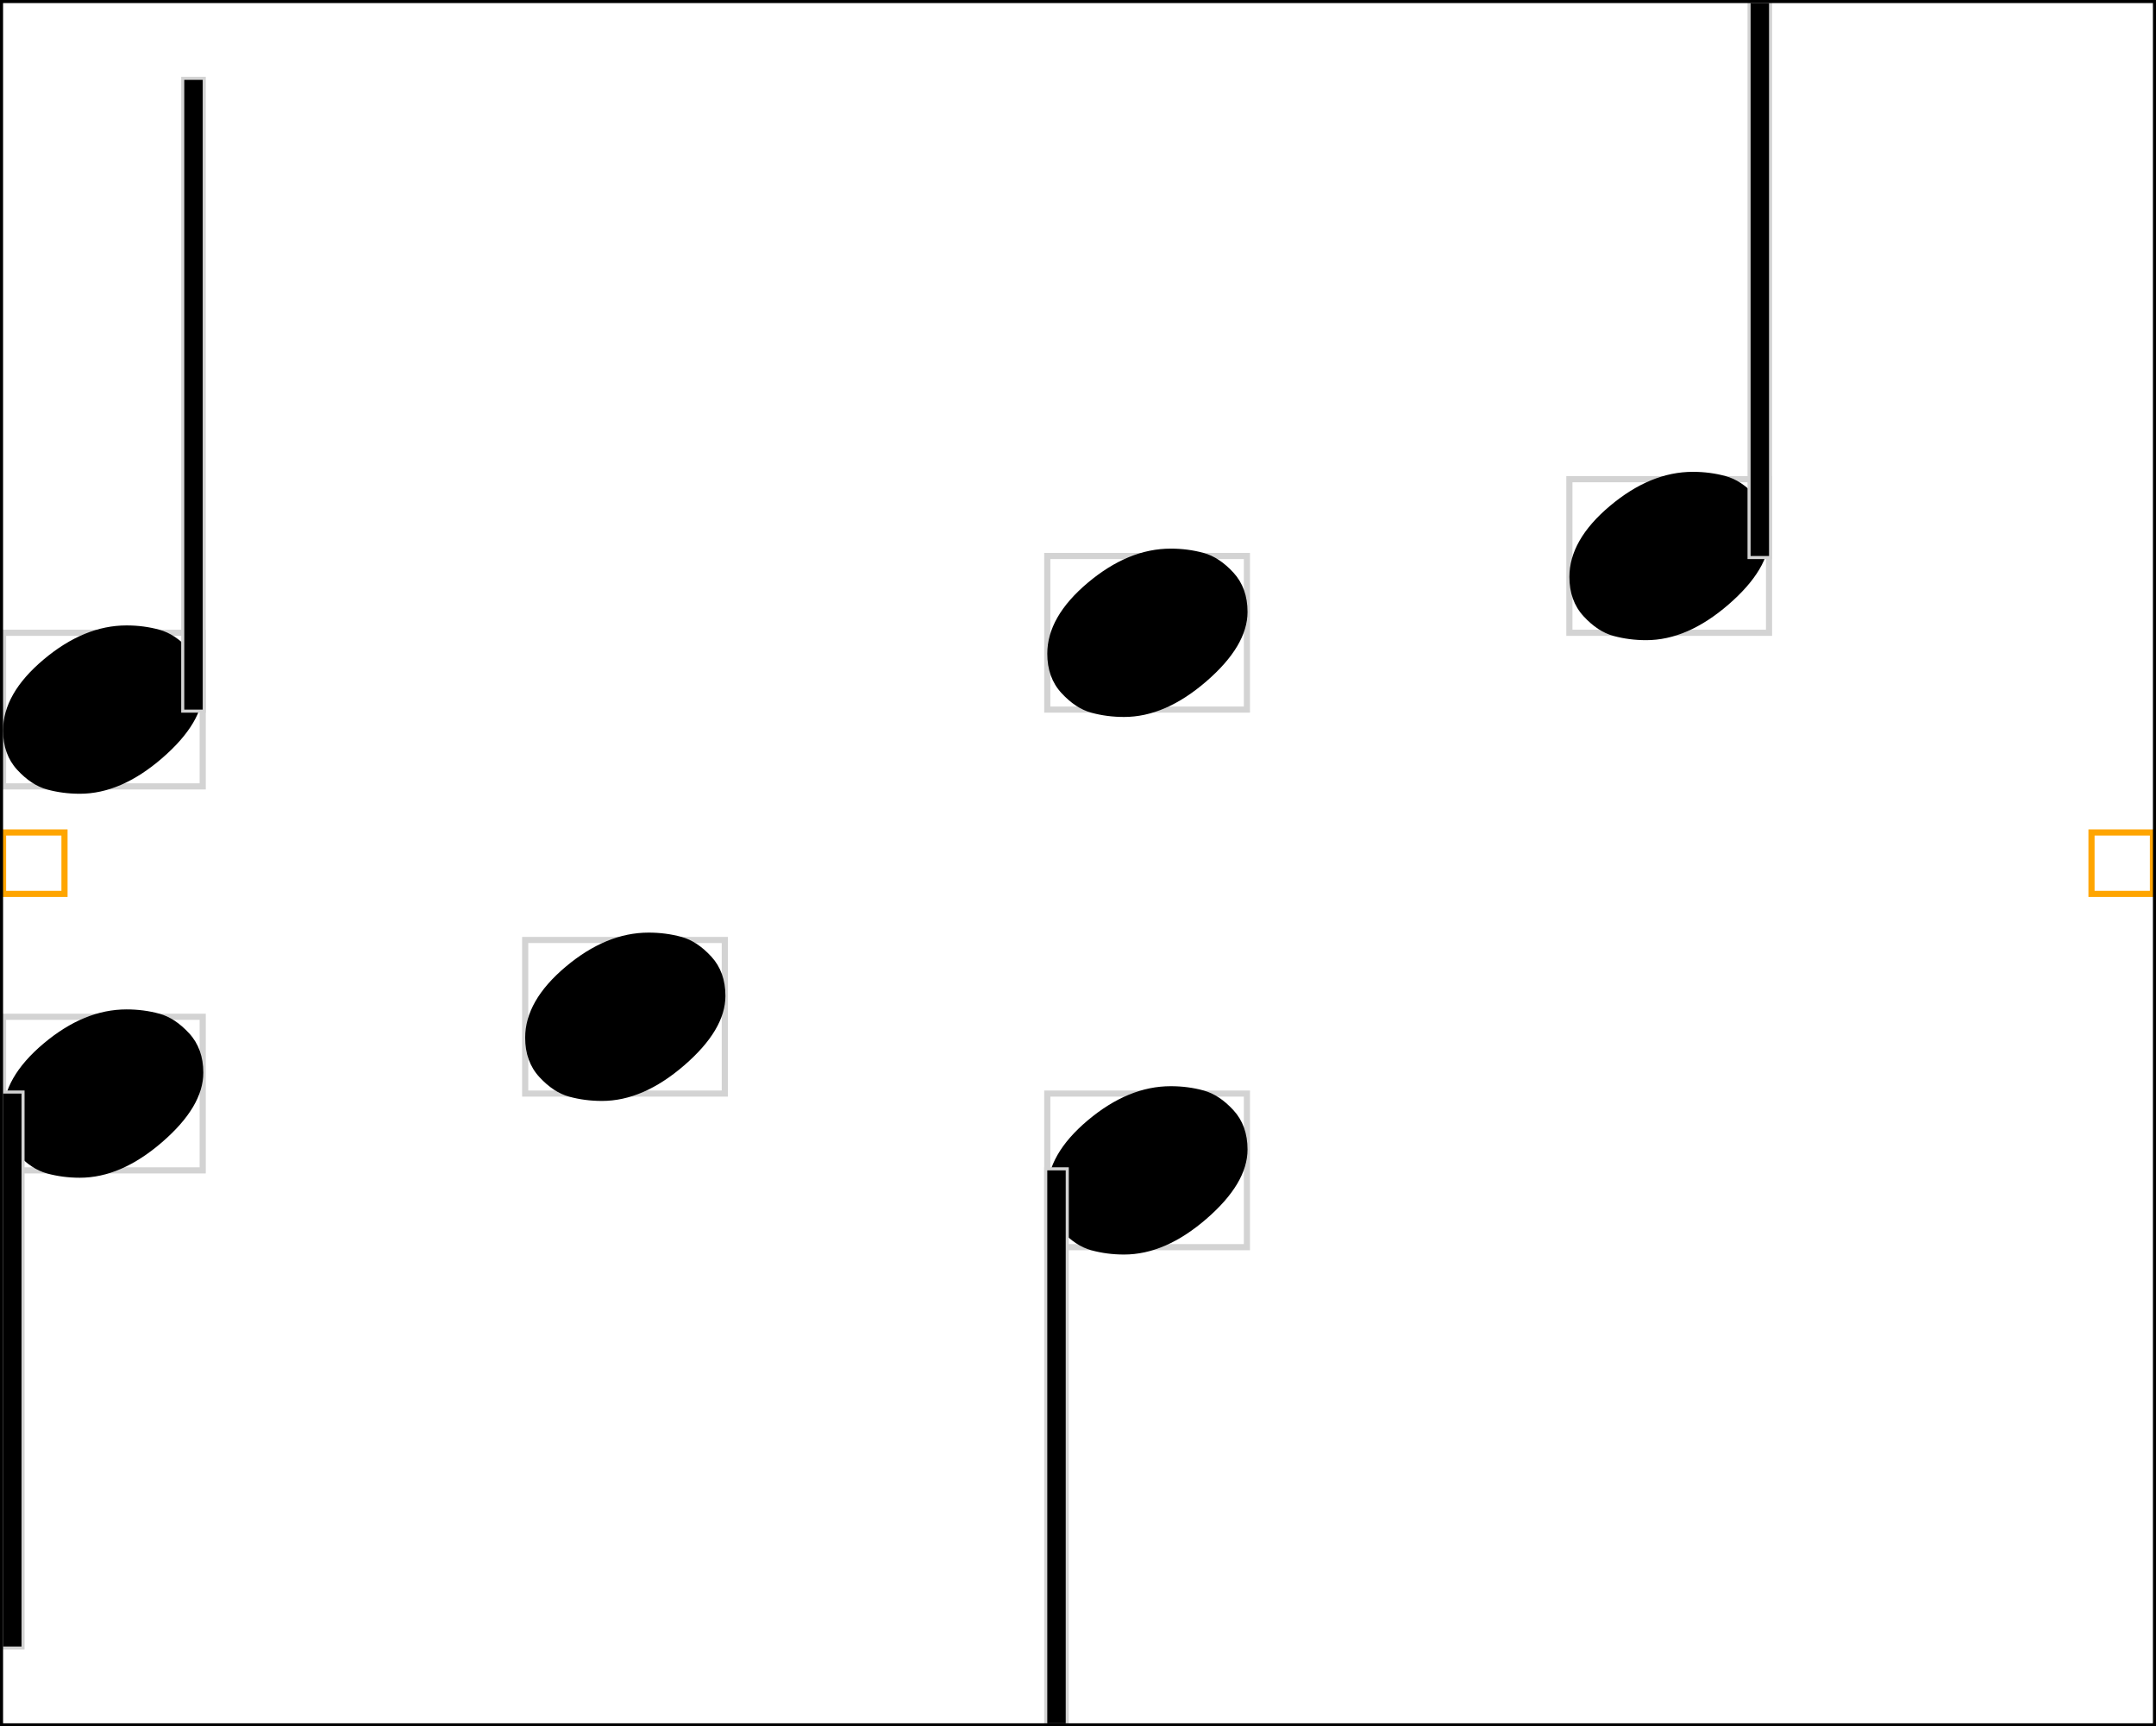 <svg xmlns="http://www.w3.org/2000/svg" xmlns:xlink="http://www.w3.org/1999/xlink" viewBox="0 0 351 281">
    <rect x="0.5" y="135.5" width="10" height="10" stroke="orange" stroke-width="1" fill="none"/>
    <rect x="0.5" y="103" width="32.5" height="25" stroke="lightgray" stroke-width="1" fill="none"/>
    <path d="M 0.5 118.9 Q 0.5 112.9 7.1 107.35 Q 13.7 101.8 20.6 101.8 Q 23.4 101.8 25.95 102.5 Q 28.5 103.2 30.8 105.7 Q 33.1 108.2 33.1 112.1 Q 33.1 117.6 26.4 123.4 Q 19.7 129.2 13 129.2 Q 10.2 129.2 7.65 128.5 Q 5.1 127.8 2.8 125.3 Q 0.5 122.8 0.5 118.9 Z " fill="black"/>
    <rect x="0.5" y="165.5" width="32.5" height="25" stroke="lightgray" stroke-width="1" fill="none"/>
    <path d="M 0.5 181.4 Q 0.5 175.4 7.1 169.85 Q 13.7 164.3 20.6 164.3 Q 23.4 164.3 25.95 165 Q 28.5 165.7 30.8 168.2 Q 33.1 170.7 33.1 174.6 Q 33.1 180.1 26.4 185.9 Q 19.7 191.7 13 191.7 Q 10.2 191.7 7.65 191 Q 5.1 190.3 2.8 187.8 Q 0.5 185.3 0.5 181.4 Z " fill="black"/>
    <rect x="30" y="13" width="3" height="102.5" stroke="lightgray" stroke-width="1" fill="none"/>
    <rect x="30" y="13" width="3" height="102.5" fill="black"/>
    <rect x="0.5" y="178" width="3" height="90" stroke="lightgray" stroke-width="1" fill="none"/>
    <rect x="0.5" y="178" width="3" height="90" fill="black"/>
    <rect x="85.5" y="153" width="32.5" height="25" stroke="lightgray" stroke-width="1" fill="none"/>
    <path d="M 85.5 168.9 Q 85.5 162.9 92.1 157.35 Q 98.7 151.8 105.6 151.8 Q 108.4 151.8 110.95 152.5 Q 113.5 153.2 115.8 155.7 Q 118.1 158.2 118.1 162.1 Q 118.1 167.6 111.4 173.4 Q 104.7 179.2 98 179.2 Q 95.2 179.2 92.65 178.5 Q 90.1 177.8 87.8 175.3 Q 85.5 172.8 85.5 168.9 Z " fill="black"/>
    <rect x="170.5" y="90.5" width="32.5" height="25" stroke="lightgray" stroke-width="1" fill="none"/>
    <path d="M 170.5 106.4 Q 170.5 100.4 177.1 94.85 Q 183.7 89.3 190.6 89.3 Q 193.4 89.3 195.95 90 Q 198.5 90.7 200.8 93.2 Q 203.1 95.7 203.1 99.6 Q 203.1 105.1 196.4 110.9 Q 189.7 116.7 183 116.7 Q 180.2 116.7 177.65 116 Q 175.1 115.3 172.8 112.8 Q 170.5 110.3 170.5 106.4 Z " fill="black"/>
    <rect x="170.5" y="178" width="32.5" height="25" stroke="lightgray" stroke-width="1" fill="none"/>
    <path d="M 170.5 193.9 Q 170.5 187.9 177.1 182.35 Q 183.7 176.8 190.6 176.8 Q 193.4 176.8 195.95 177.5 Q 198.5 178.2 200.8 180.7 Q 203.1 183.2 203.1 187.1 Q 203.1 192.6 196.4 198.4 Q 189.7 204.2 183 204.2 Q 180.2 204.2 177.65 203.5 Q 175.1 202.8 172.8 200.3 Q 170.5 197.8 170.5 193.9 Z " fill="black"/>
    <rect x="170.5" y="190.5" width="3" height="90" stroke="lightgray" stroke-width="1" fill="none"/>
    <rect x="170.5" y="190.5" width="3" height="90" fill="black"/>
    <rect x="255.5" y="78" width="32.5" height="25" stroke="lightgray" stroke-width="1" fill="none"/>
    <path d="M 255.5 93.9 Q 255.5 87.9 262.1 82.35 Q 268.7 76.8 275.6 76.8 Q 278.4 76.8 280.95 77.5 Q 283.5 78.2 285.8 80.7 Q 288.1 83.2 288.1 87.1 Q 288.1 92.6 281.4 98.4 Q 274.7 104.2 268 104.2 Q 265.2 104.2 262.65 103.5 Q 260.1 102.8 257.8 100.3 Q 255.5 97.8 255.5 93.9 Z " fill="black"/>
    <rect x="285" y="0.5" width="3" height="90" stroke="lightgray" stroke-width="1" fill="none"/>
    <rect x="285" y="0.5" width="3" height="90" fill="black"/>
    <rect x="340.5" y="135.5" width="10" height="10" stroke="orange" stroke-width="1" fill="none"/>
    <rect x="0" y="0" width="351" height="281" stroke="black" stroke-width="1" fill="none"/>
</svg>
